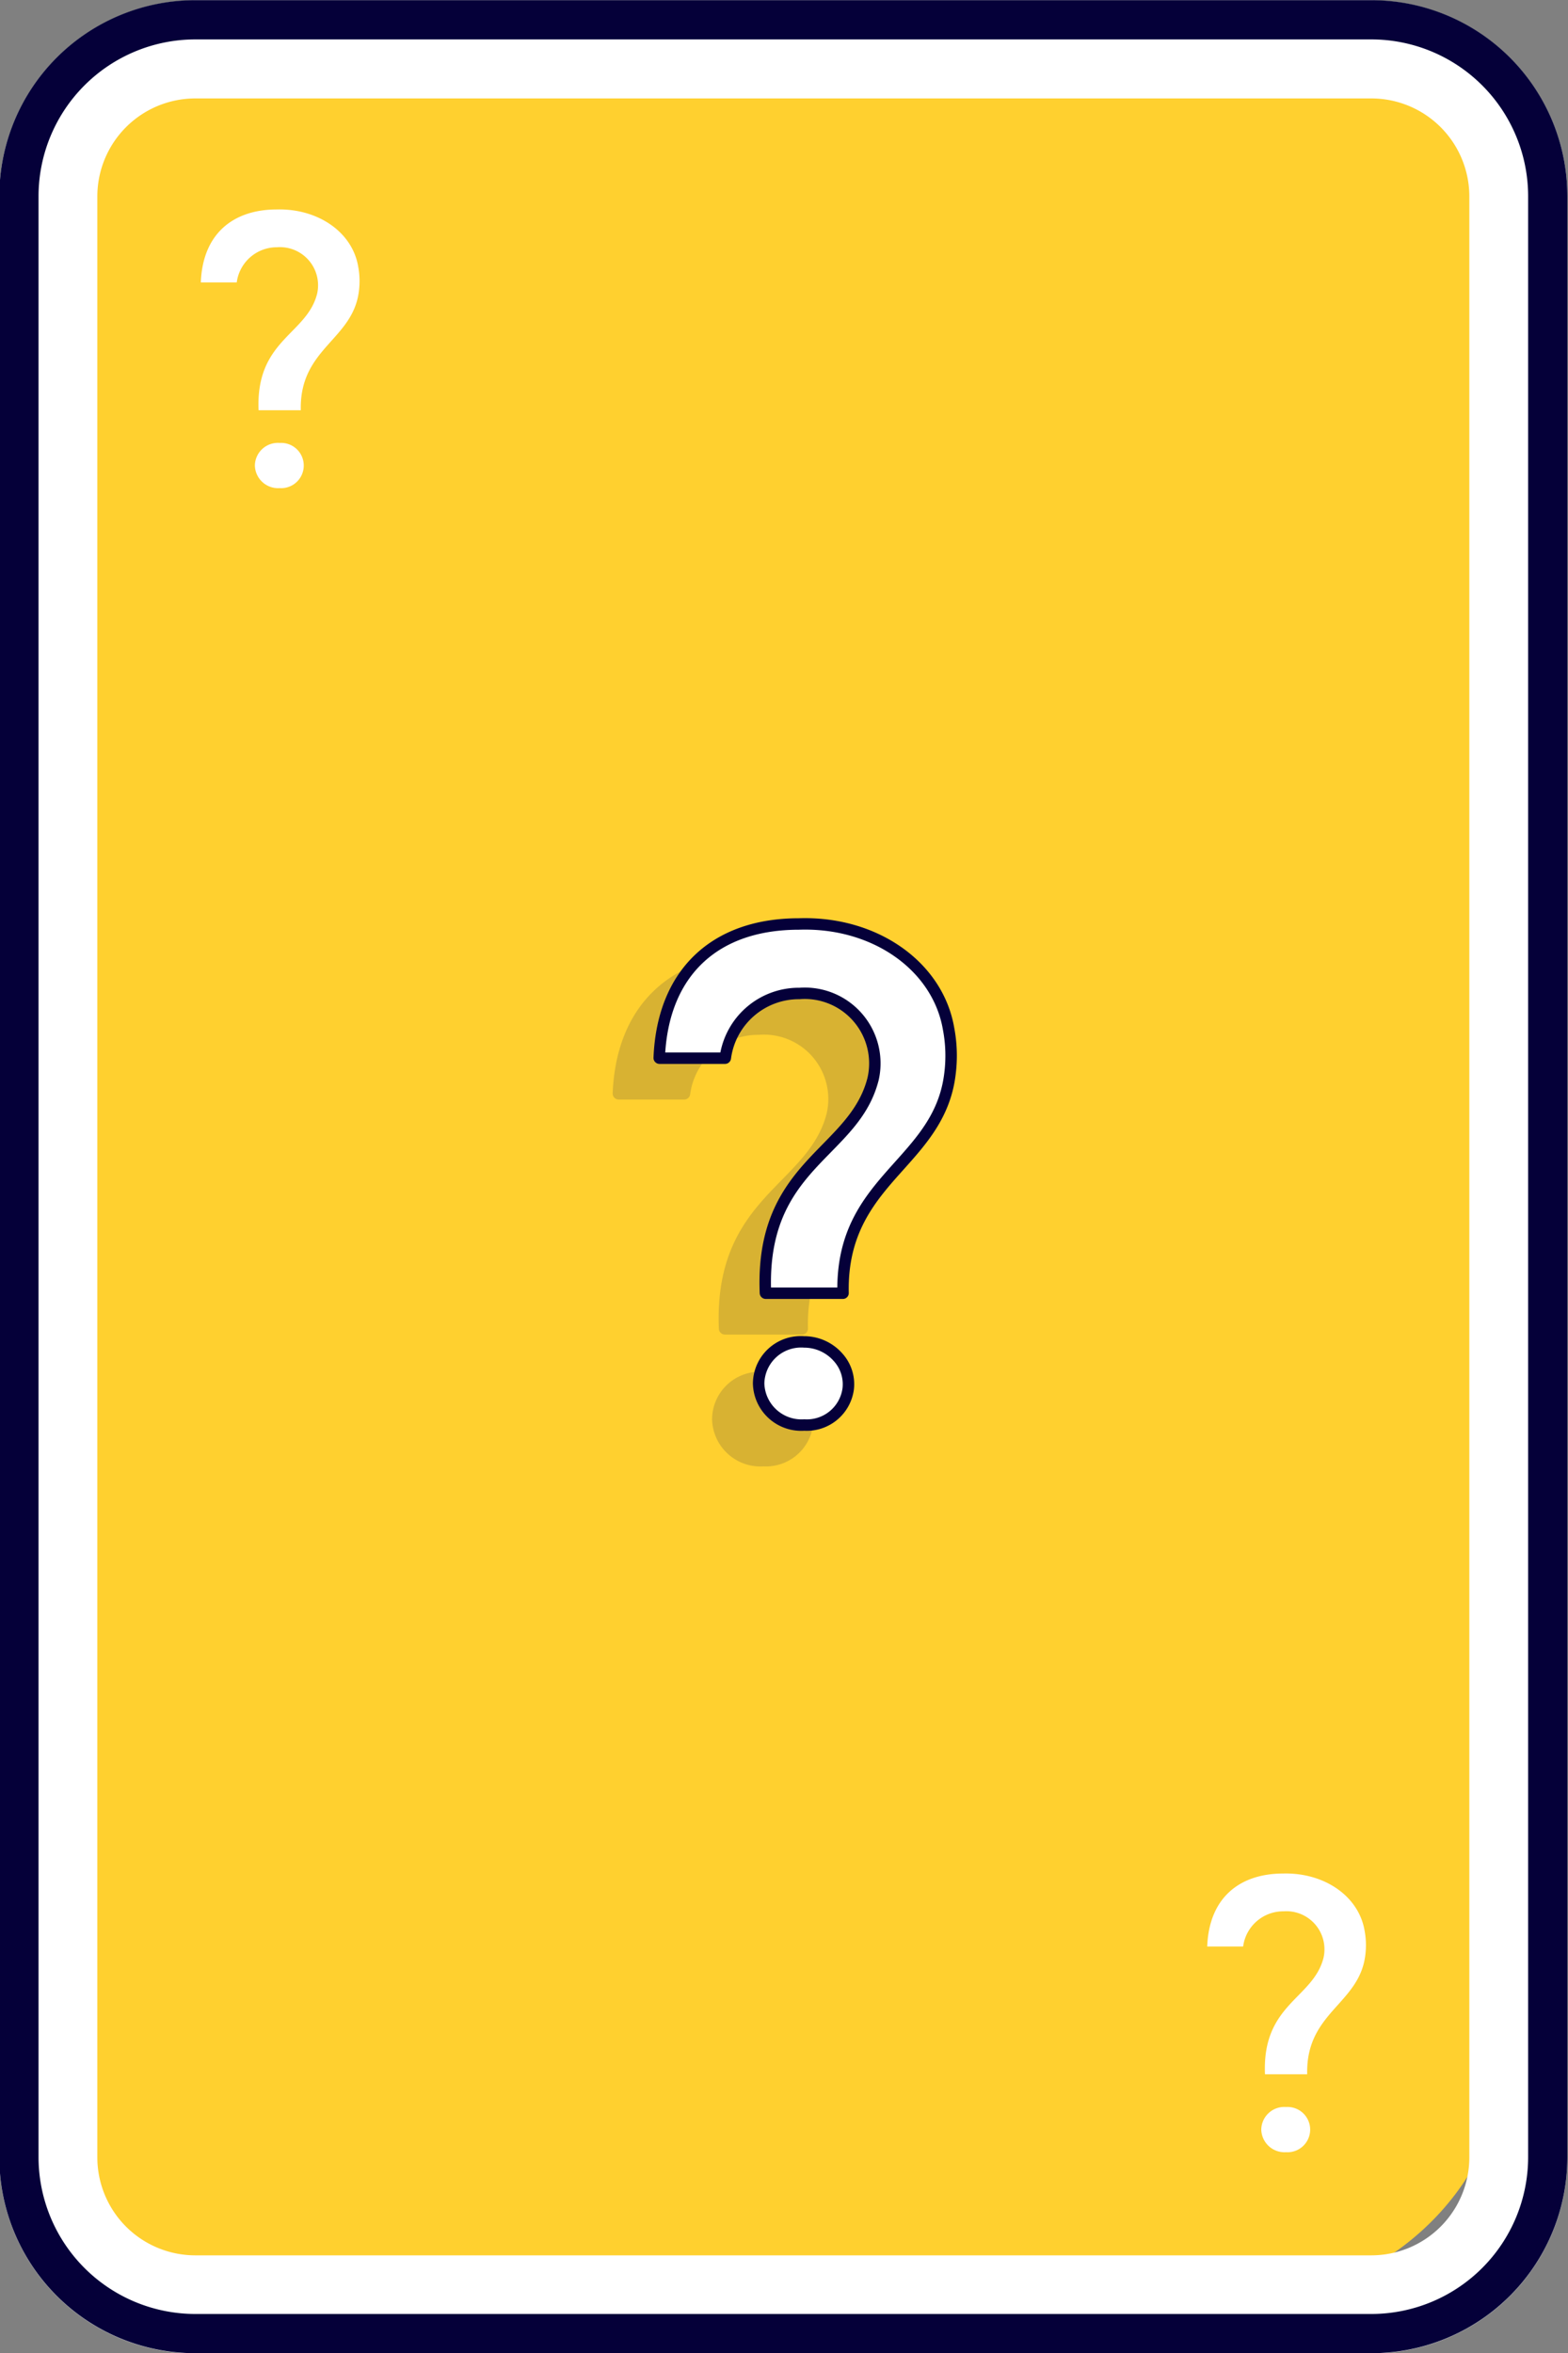 <svg id="Layer_1" data-name="Layer 1" xmlns="http://www.w3.org/2000/svg" viewBox="0 0 120 180">
  <rect x="0" y="0" width="120" height="180" fill="#808080" stroke="none"/>
  <defs>
    <style>
      .cls-1 {
        fill: #ffd02f;
      }

      .cls-2 {
        opacity: 0.2;
      }

      .cls-3 {
        fill: #3d3d3d;
      }

      .cls-4 {
        fill: #fff;
      }

      .cls-5 {
        fill: #050039;
      }
    </style>
  </defs>
  <title>facequestion</title>
  <rect class="cls-1" x="-27.376" y="33.332" width="172.563" height="111.913" rx="17.527" ry="17.527" transform="translate(148.194 30.383) rotate(90)"/>
  <g class="cls-2">
    <g>
      <path class="cls-3" d="M55.454,101.64c-.41-9.887,6.775-10.62,8.233-16.348l0-.003c.573-4.324-2.241-6.565-5.628-6.565a5.691,5.691,0,0,0-5.678,4.939.013.013,0,0,1-.013.012H47.34a.015.015,0,0,1-.014-.015c.267-6.92,4.642-10.251,10.683-10.251,5.732-.156,10.63,3.127,11.464,8.025a11.038,11.038,0,0,1,.105,3.439c-.833,6.927-8.382,8.024-8.182,16.766a.014.014,0,0,1-.013.014H55.468A.015.015,0,0,1,55.454,101.64Zm-.52,6.919A3.236,3.236,0,0,1,58.41,105.38a3.327,3.327,0,0,1,3.377,3.594,3.195,3.195,0,0,1-3.362,2.764A3.27,3.27,0,0,1,54.934,108.558Z"/>
      <path class="cls-3" d="M58.426,112.176a3.7,3.7,0,0,1-3.931-3.617,3.659,3.659,0,0,1,3.913-3.617h.014a3.898,3.898,0,0,1,2.907,1.309,3.506,3.506,0,0,1,.894,2.776A3.638,3.638,0,0,1,58.426,112.176Zm-.004-6.357h-.01a2.814,2.814,0,0,0-3.04,2.74,2.845,2.845,0,0,0,3.054,2.74,2.752,2.752,0,0,0,2.927-2.378,2.638,2.638,0,0,0-.679-2.088A3.017,3.017,0,0,0,58.422,105.818Zm2.96-3.727H55.468a.463.463,0,0,1-.452-.434h0c-.258-6.214,2.44-8.97,4.82-11.402,1.484-1.516,2.886-2.948,3.427-5.072a4.926,4.926,0,0,0-5.202-6.021,5.241,5.241,0,0,0-5.244,4.559.462.462,0,0,1-.447.392H47.34a.464.464,0,0,1-.453-.453c.258-6.7,4.415-10.69,11.122-10.69,6.024-.197,11.041,3.363,11.896,8.391a11.399,11.399,0,0,1,.105,3.578c-.39,3.24-2.221,5.286-3.992,7.264-2.109,2.355-4.291,4.791-4.186,9.427a.45.45,0,0,1-.451.462Zm-5.489-.452h0Zm-.013-.425h5.075c.036-4.714,2.258-7.195,4.41-9.598,1.758-1.963,3.418-3.816,3.776-6.796a10.578,10.578,0,0,0-.102-3.314c-.781-4.591-5.436-7.856-11.02-7.659-6.133,0-9.838,3.414-10.233,9.389h4.22a6.115,6.115,0,0,1,6.054-4.95,5.797,5.797,0,0,1,6.062,7.061c-.609,2.406-2.091,3.92-3.66,5.523C58.154,93.23,55.766,95.67,55.88,101.215Z"/>
    </g>
  </g>
  <path class="cls-4" d="M19.789,31.382c-.227-5.384,3.684-5.781,4.477-8.898a2.917,2.917,0,0,0-3.06-3.57,3.095,3.095,0,0,0-3.088,2.692h-2.749c.142-3.768,2.522-5.582,5.809-5.582,3.117-.085,5.78,1.7,6.234,4.364a6.002,6.002,0,0,1,.057,1.87c-.453,3.769-4.562,4.364-4.449,9.124Zm-.283,4.23a1.761,1.761,0,0,1,1.899-1.728,1.732,1.732,0,1,1,0,3.457A1.778,1.778,0,0,1,19.506,35.612Z"/>
  <path class="cls-4" d="M96.809,158.68c-.227-5.384,3.684-5.781,4.477-8.898a2.917,2.917,0,0,0-3.06-3.57,3.095,3.095,0,0,0-3.088,2.692H92.389c.142-3.769,2.522-5.582,5.809-5.582,3.117-.085,5.78,1.7,6.234,4.364a6.005,6.005,0,0,1,.057,1.87c-.453,3.769-4.562,4.364-4.449,9.124Zm-.283,4.23a1.761,1.761,0,0,1,1.899-1.728,1.732,1.732,0,1,1,0,3.457A1.778,1.778,0,0,1,96.526,162.91Z"/>
  <g>
    <path class="cls-4" d="M104.955,7.53a7.501,7.501,0,0,1,7.494,7.492V165.038a7.501,7.501,0,0,1-7.494,7.492H14.943a7.501,7.501,0,0,1-7.494-7.492V15.021A7.501,7.501,0,0,1,14.943,7.53h90.012m0-7.5H14.943A14.993,14.993,0,0,0-.051,15.021V165.038A14.993,14.993,0,0,0,14.943,180.03h90.012a14.993,14.993,0,0,0,14.994-14.992V15.021A14.993,14.993,0,0,0,104.955.03Z"/>
    <path class="cls-5" d="M104.955,3.015a12.006,12.006,0,0,1,11.994,11.992V165.023a12.007,12.007,0,0,1-11.994,11.992H14.943A12.007,12.007,0,0,1,2.949,165.023V15.006A12.007,12.007,0,0,1,14.943,3.015h90.012m0-3H14.943A14.993,14.993,0,0,0-.051,15.006V165.023a14.993,14.993,0,0,0,14.994,14.992h90.012a14.993,14.993,0,0,0,14.994-14.992V15.006A14.993,14.993,0,0,0,104.955.015Z"/>
  </g>
  <g>
    <path class="cls-4" d="M58.579,98.914c-.41-9.887,6.775-10.62,8.233-16.348l.001-.003c.573-4.324-2.241-6.565-5.628-6.565a5.691,5.691,0,0,0-5.678,4.939.013.013,0,0,1-.013.012H50.465a.015.015,0,0,1-.014-.015c.267-6.92,4.642-10.251,10.683-10.251,5.732-.156,10.631,3.127,11.464,8.025a11.041,11.041,0,0,1,.104,3.439c-.833,6.927-8.382,8.024-8.182,16.766a.014.014,0,0,1-.013.014H58.593A.015.015,0,0,1,58.579,98.914Zm-.52,6.919a3.236,3.236,0,0,1,3.476-3.179,3.327,3.327,0,0,1,3.378,3.594,3.195,3.195,0,0,1-3.362,2.764A3.27,3.27,0,0,1,58.059,105.833Z"/>
    <path class="cls-5" d="M61.551,109.45a3.7,3.7,0,0,1-3.931-3.617,3.659,3.659,0,0,1,3.913-3.617h.014a3.898,3.898,0,0,1,2.907,1.308,3.506,3.506,0,0,1,.894,2.776A3.638,3.638,0,0,1,61.551,109.45Zm-.004-6.357h-.01a2.814,2.814,0,0,0-3.04,2.74,2.845,2.845,0,0,0,3.054,2.74,2.752,2.752,0,0,0,2.927-2.378,2.637,2.637,0,0,0-.679-2.088A3.017,3.017,0,0,0,61.547,103.093Zm2.96-3.727h-5.914a.463.463,0,0,1-.452-.434h0c-.258-6.214,2.441-8.97,4.82-11.402,1.484-1.516,2.886-2.948,3.427-5.072a4.926,4.926,0,0,0-5.202-6.021,5.241,5.241,0,0,0-5.244,4.559.461.461,0,0,1-.447.392H50.465a.464.464,0,0,1-.453-.453c.258-6.7,4.415-10.69,11.122-10.69,6.023-.197,11.041,3.363,11.896,8.391a11.399,11.399,0,0,1,.105,3.578c-.39,3.24-2.221,5.286-3.992,7.264-2.109,2.355-4.291,4.791-4.186,9.427a.45.45,0,0,1-.451.462Zm-5.489-.452h0Zm-.013-.425H64.08c.036-4.714,2.258-7.195,4.41-9.598,1.758-1.963,3.418-3.816,3.776-6.796a10.575,10.575,0,0,0-.102-3.314c-.781-4.591-5.436-7.856-11.02-7.659-6.133,0-9.838,3.414-10.233,9.389h4.22a6.115,6.115,0,0,1,6.054-4.95,5.797,5.797,0,0,1,6.062,7.061c-.609,2.406-2.091,3.92-3.66,5.524C61.278,90.505,58.891,92.944,59.005,98.489Z"/>
  </g>
</svg>
